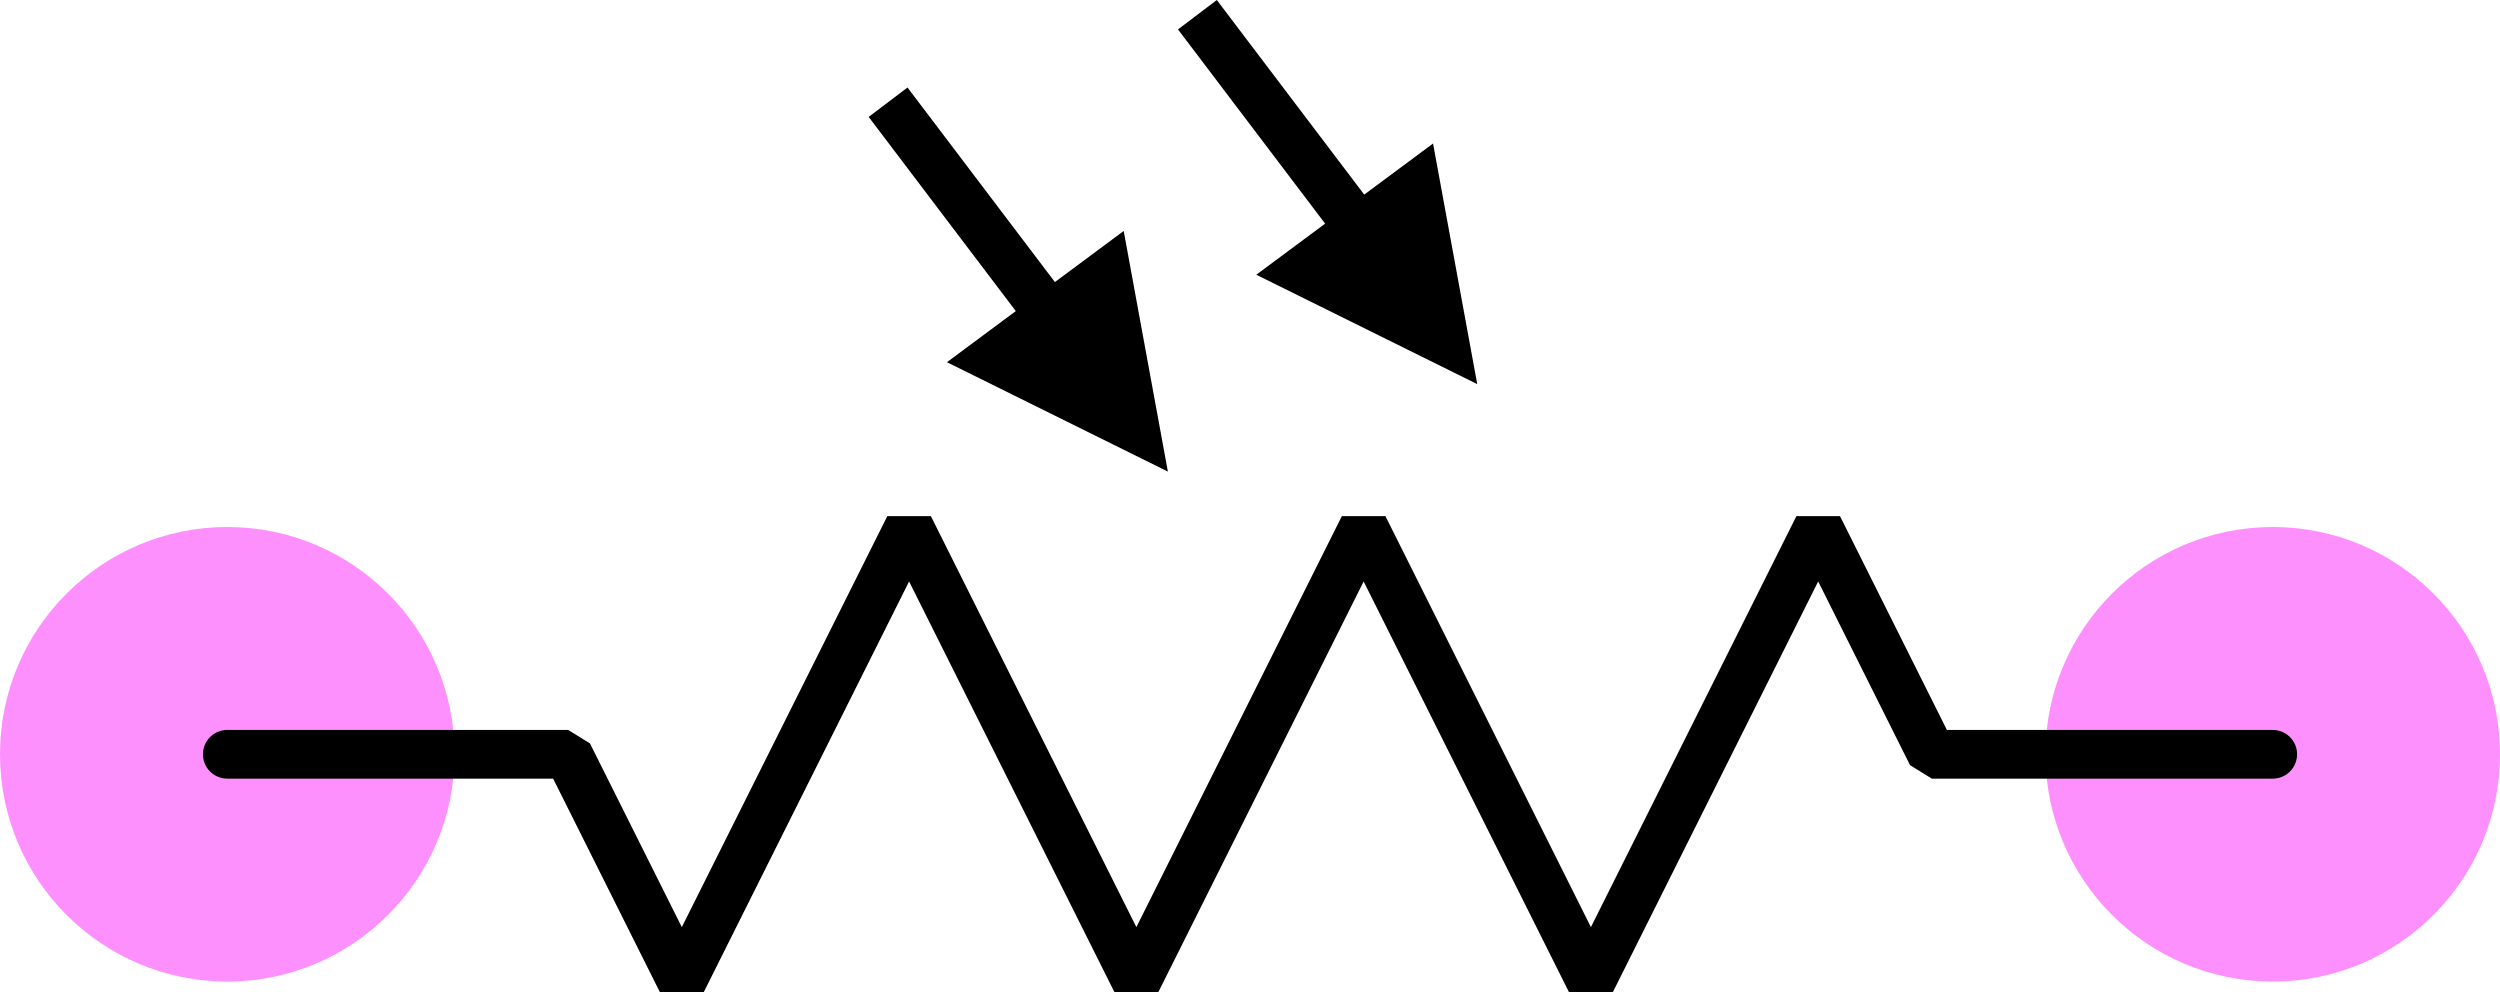 <?xml version="1.0" encoding="UTF-8" standalone="no"?>
<svg
   id="svg8"
   version="1.1"
   viewBox="0 0 77 30.567"
   height="30.567"
   width="77"
   sodipodi:docname="ldr.svg"
   inkscape:version="1.2.1 (1:1.2.1+202210291243+9c6d41e410)"
   xmlns:inkscape="http://www.inkscape.org/namespaces/inkscape"
   xmlns:sodipodi="http://sodipodi.sourceforge.net/DTD/sodipodi-0.dtd"
   xmlns="http://www.w3.org/2000/svg"
   xmlns:svg="http://www.w3.org/2000/svg"
   xmlns:rdf="http://www.w3.org/1999/02/22-rdf-syntax-ns#"
   xmlns:cc="http://creativecommons.org/ns#"
   xmlns:dc="http://purl.org/dc/elements/1.1/">
  <sodipodi:namedview
     pagecolor="#ffffff"
     bordercolor="#666666"
     borderopacity="1"
     objecttolerance="10"
     gridtolerance="10"
     guidetolerance="10"
     inkscape:pageopacity="0"
     inkscape:pageshadow="2"
     inkscape:window-width="1920"
     inkscape:window-height="1058"
     id="namedview1501"
     showgrid="true"
     inkscape:snap-smooth-nodes="false"
     inkscape:snap-midpoints="false"
     inkscape:snap-bbox="true"
     inkscape:snap-bbox-midpoints="true"
     inkscape:zoom="3.4846375"
     inkscape:cx="-27.692981"
     inkscape:cy="-19.227251"
     inkscape:window-x="0"
     inkscape:window-y="0"
     inkscape:window-maximized="1"
     inkscape:current-layer="layer2"
     inkscape:snap-intersection-paths="true"
     inkscape:object-paths="true"
     fit-margin-top="7"
     fit-margin-left="7"
     fit-margin-right="7"
     fit-margin-bottom="7"
     inkscape:showpageshadow="2"
     inkscape:pagecheckerboard="0"
     inkscape:deskcolor="#d1d1d1">
    <inkscape:grid
       type="xygrid"
       id="grid2308"
       units="px"
       spacingx="7"
       spacingy="7"
       originx="-1575"
       originy="-1397.768" />
  </sodipodi:namedview>
  <title
     id="title56">Electric Components Library</title>
  <defs
     id="defs2" />
  <g
     inkscape:groupmode="layer"
     id="layer2"
     inkscape:label="Layer 1"
     transform="translate(-4,-140.338)">
    <circle
       inkscape:label="pin:2"
       r="7"
       cy="163.57"
       cx="11"
       id="pin:A-8-67-4-1-3-3-1-67-1-9"
       style="color:#000000;clip-rule:nonzero;display:inline;overflow:visible;visibility:visible;opacity:0.435;isolation:auto;color-interpolation:sRGB;color-interpolation-filters:linearRGB;fill:#fd00fd;fill-opacity:1;fill-rule:nonzero;stroke:none;stroke-width:1.002;stroke-linecap:round;stroke-linejoin:miter;stroke-miterlimit:4;stroke-dasharray:none;stroke-dashoffset:0;stroke-opacity:1;marker:none;color-rendering:auto;image-rendering:auto;shape-rendering:auto;text-rendering:auto;enable-background:accumulate" />
    <circle
       inkscape:label="pin:1"
       r="7"
       cy="163.57"
       cx="74"
       id="pin:A-8-67-4-1-3-3-1-6-3-7-1"
       style="color:#000000;clip-rule:nonzero;display:inline;overflow:visible;visibility:visible;opacity:0.435;isolation:auto;color-interpolation:sRGB;color-interpolation-filters:linearRGB;fill:#fd00fd;fill-opacity:1;fill-rule:nonzero;stroke:none;stroke-width:1.002;stroke-linecap:round;stroke-linejoin:miter;stroke-miterlimit:4;stroke-dasharray:none;stroke-dashoffset:0;stroke-opacity:1;marker:none;color-rendering:auto;image-rendering:auto;shape-rendering:auto;text-rendering:auto;enable-background:accumulate" />
    <g
       id="g2358"
       transform="rotate(90,594.965,604.535)">
      <path
         inkscape:connector-curvature="0"
         id="path3970"
         style="fill:none;stroke:#000000;stroke-width:1.5;stroke-linecap:round;stroke-linejoin:bevel;stroke-miterlimit:4;stroke-dasharray:none;stroke-opacity:1"
         d="M 154,1188.5 V 1178 l 7,-3.5 -14,-7 14,-7 -14,-7 14,-7 -14,-7 7,-3.5 v -10.5" />
      <path
         style="fill:#000000;fill-opacity:1;fill-rule:nonzero;stroke:none;stroke-width:1.5;stroke-linecap:round;stroke-linejoin:round;stroke-miterlimit:4;stroke-dasharray:none;stroke-dashoffset:0;stroke-opacity:1"
         d="m 141.924,1166.334 -4.042,-5.444 7.411,-1.361 z"
         id="path1734-3"
         inkscape:connector-curvature="0" />
      <path
         id="path1736-6"
         d="m 139.903,1163.611 -5.389,4.083"
         style="fill:none;fill-opacity:1;fill-rule:nonzero;stroke:#000000;stroke-width:1.5;stroke-linecap:square;stroke-linejoin:round;stroke-miterlimit:4;stroke-dasharray:none;stroke-dashoffset:0;stroke-opacity:1"
         inkscape:connector-curvature="0" />
      <path
         id="path1738-7"
         d="m 139.23,1156.806 -4.042,-5.444 7.411,-1.361 z"
         style="fill:#000000;fill-opacity:1;fill-rule:nonzero;stroke:none;stroke-width:1.5;stroke-linecap:round;stroke-linejoin:round;stroke-miterlimit:4;stroke-dasharray:none;stroke-dashoffset:0;stroke-opacity:1"
         inkscape:connector-curvature="0" />
      <path
         style="fill:none;fill-opacity:1;fill-rule:nonzero;stroke:#000000;stroke-width:1.5;stroke-linecap:square;stroke-linejoin:round;stroke-miterlimit:4;stroke-dasharray:none;stroke-dashoffset:0;stroke-opacity:1"
         d="m 137.209,1154.084 -5.39,4.083"
         id="path1740-5"
         inkscape:connector-curvature="0" />
    </g>
  </g>
</svg>
